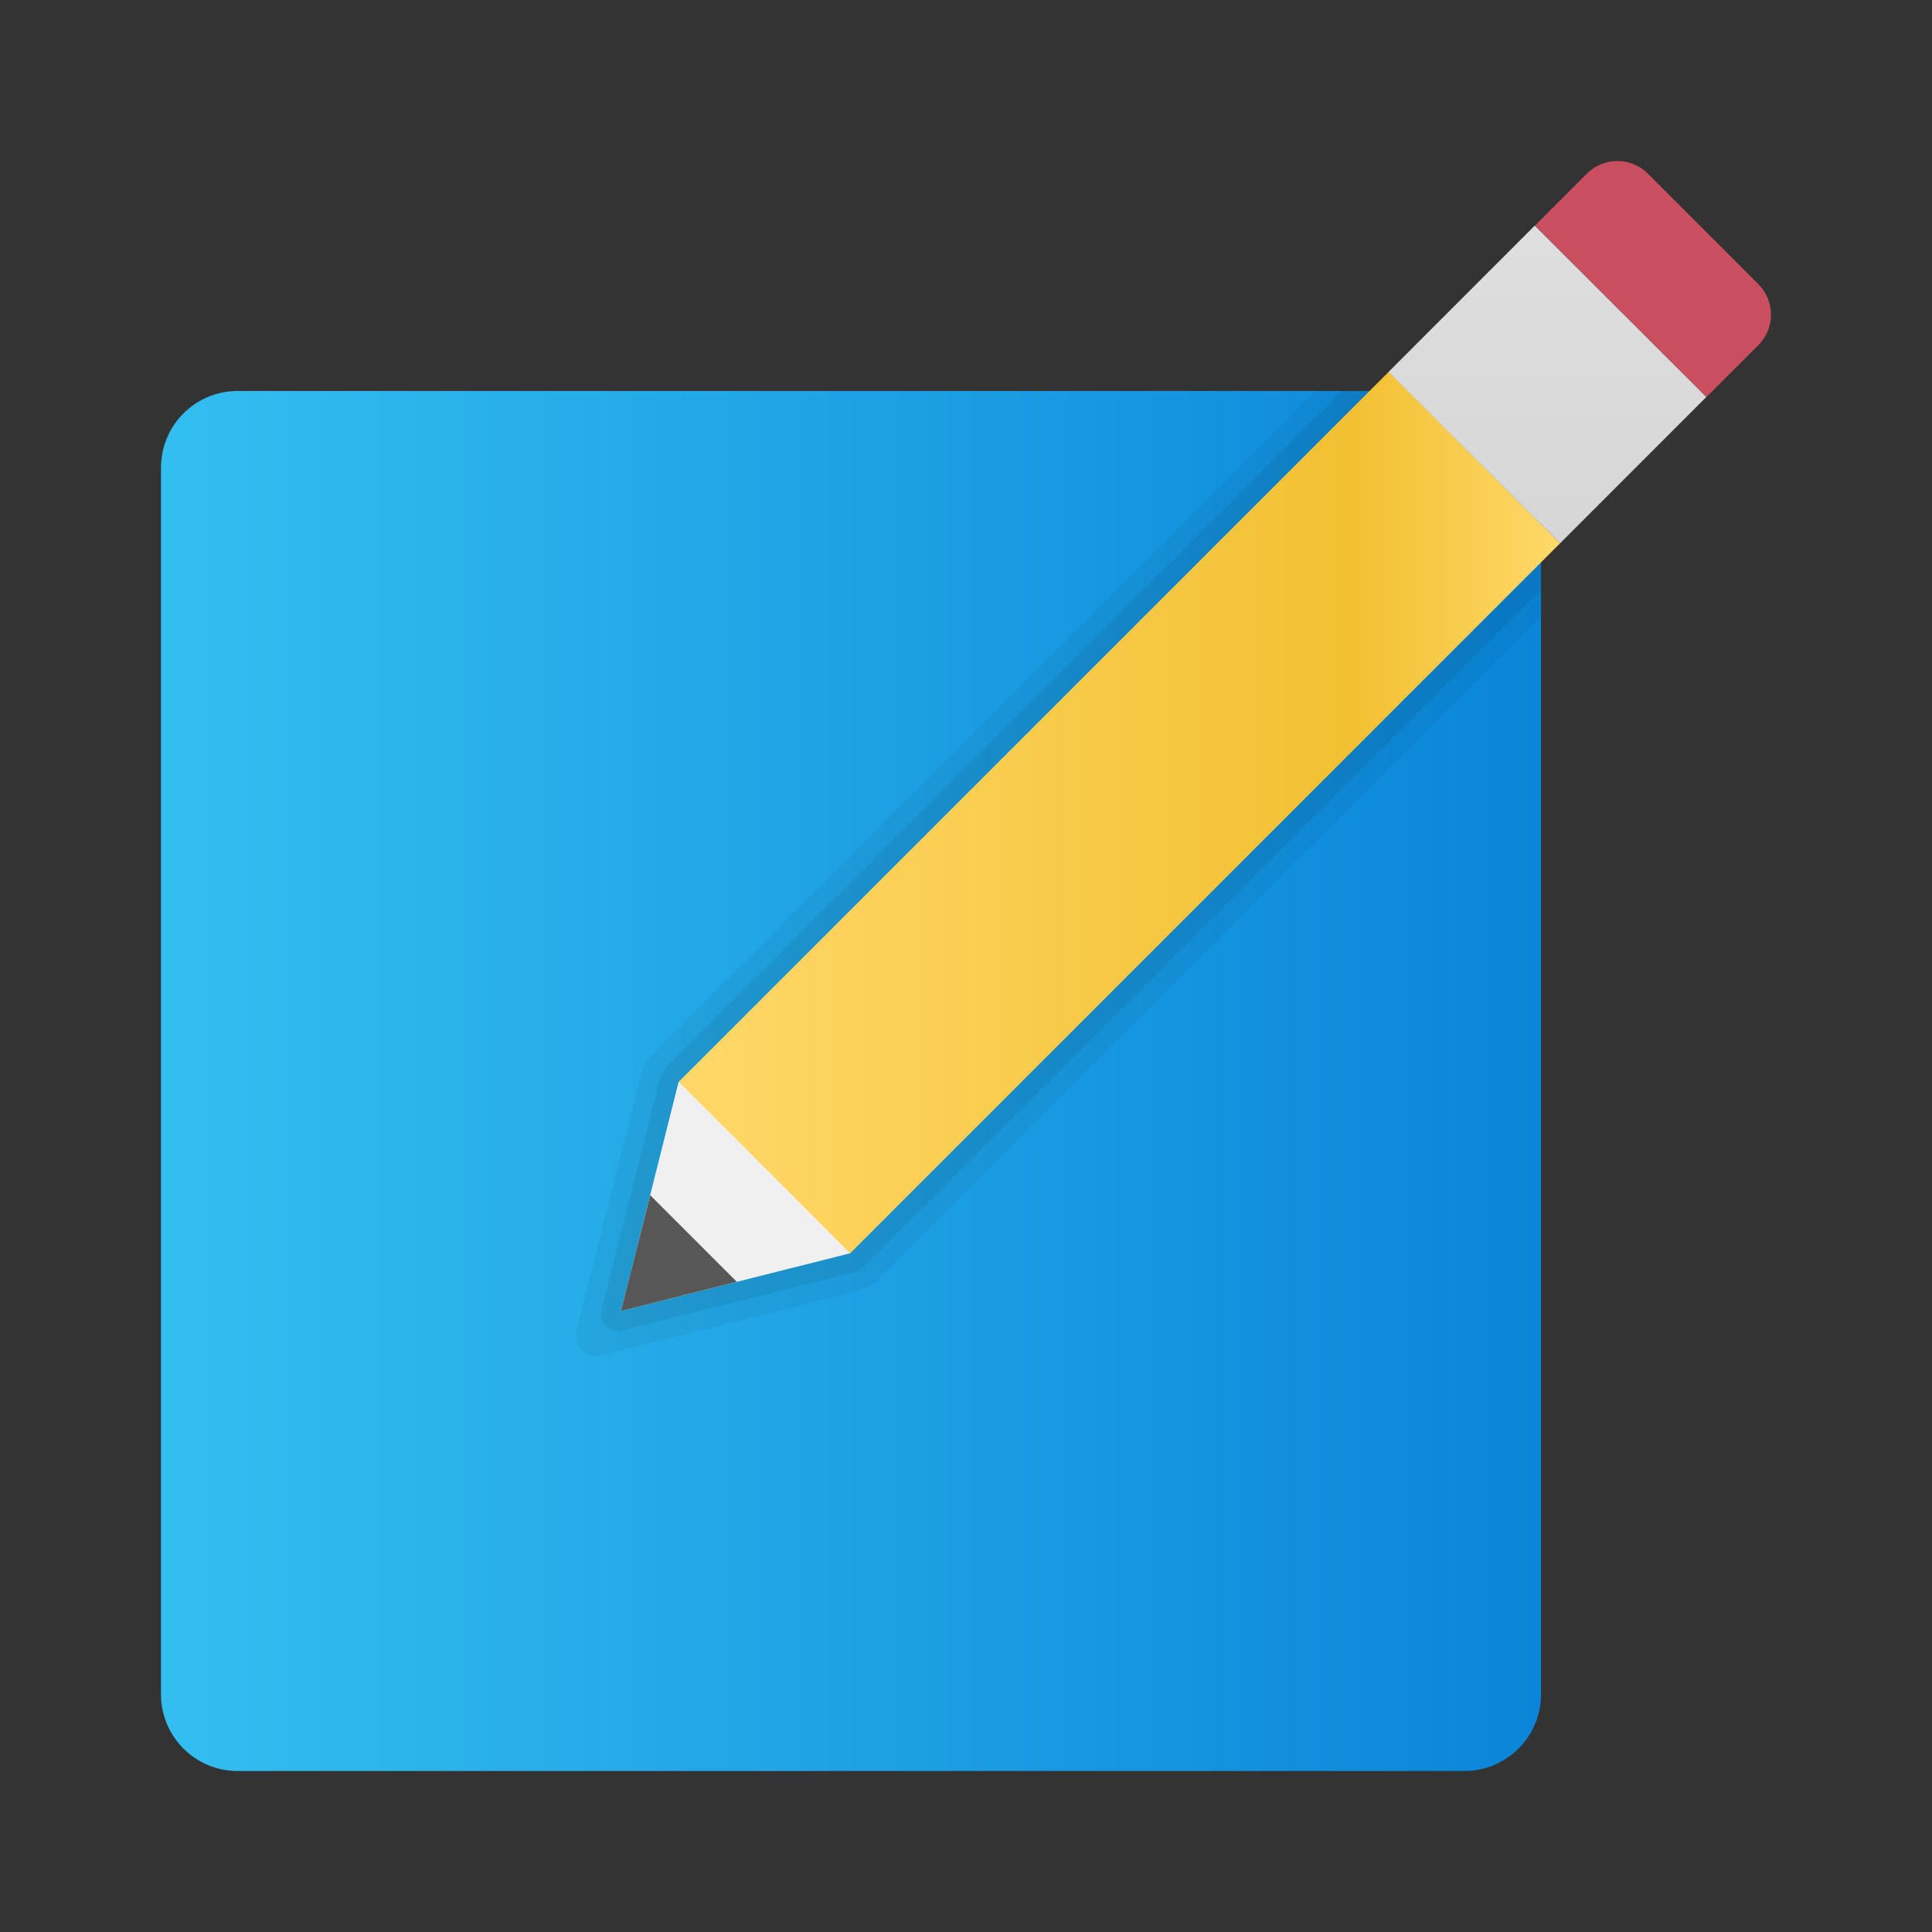 <svg width="24" height="24" viewBox="0 0 24 24" fill="none" xmlns="http://www.w3.org/2000/svg">
<rect x="0" y="0" width="24" height="24" fill="#333333" stroke="none"/>
<path d="M18.19 4.857H2.952C2.426 4.857 2 5.283 2 5.81V21.048C2 21.574 2.426 22 2.952 22H18.19C18.716 22 19.143 21.574 19.143 21.048V5.81C19.143 5.283 18.716 4.857 18.19 4.857Z" fill="url(#paint0_linear_40_1155)"/>
<path opacity="0.05" d="M19.143 5.81C19.143 5.283 18.716 4.857 18.19 4.857H16.338L8.101 13.096C8.036 13.161 7.99 13.242 7.968 13.332L7.163 16.525C7.115 16.713 7.286 16.884 7.474 16.837L10.668 16.033C10.758 16.011 10.839 15.964 10.904 15.899L19.143 7.659V5.81Z" fill="black"/>
<path opacity="0.07" d="M19.143 5.81C19.143 5.283 18.716 4.857 18.19 4.857H16.675L8.298 13.236C8.245 13.289 8.207 13.356 8.189 13.429L7.472 16.272C7.433 16.427 7.574 16.567 7.728 16.528L10.571 15.812C10.644 15.793 10.711 15.756 10.764 15.702L19.143 7.322V5.81Z" fill="black"/>
<path d="M21.843 3.529L20.471 2.157C20.262 1.948 19.922 1.948 19.713 2.157L19.067 2.803L21.197 4.933L21.844 4.287C22.052 4.078 22.052 3.739 21.843 3.529Z" fill="#C94F60"/>
<path d="M8.43 13.44L7.714 16.286L10.56 15.569L10.859 13.1L8.43 13.44Z" fill="#F0F0F0"/>
<path d="M19.38 6.749L10.561 15.569L8.431 13.439L17.251 4.619L19.38 6.749Z" fill="url(#paint1_linear_40_1155)"/>
<path d="M17.249 4.62L19.065 2.803L21.196 4.932L19.38 6.749L17.249 4.62Z" fill="url(#paint2_linear_40_1155)"/>
<path d="M8.077 14.847L7.714 16.286L9.153 15.923L8.077 14.847Z" fill="#575757"/>
<defs>
<linearGradient id="paint0_linear_40_1155" x1="2" y1="13.429" x2="19.143" y2="13.429" gradientUnits="userSpaceOnUse">
<stop stop-color="#33BEF0"/>
<stop offset="1" stop-color="#0A85D9"/>
</linearGradient>
<linearGradient id="paint1_linear_40_1155" x1="8.431" y1="10.094" x2="19.38" y2="10.094" gradientUnits="userSpaceOnUse">
<stop stop-color="#FFD869"/>
<stop offset="0.766" stop-color="#F2C032"/>
<stop offset="1" stop-color="#FFD869"/>
</linearGradient>
<linearGradient id="paint2_linear_40_1155" x1="19.223" y1="2.937" x2="19.223" y2="6.858" gradientUnits="userSpaceOnUse">
<stop stop-color="#DEDEDE"/>
<stop offset="1" stop-color="#D6D6D6"/>
</linearGradient>
</defs>
</svg>

